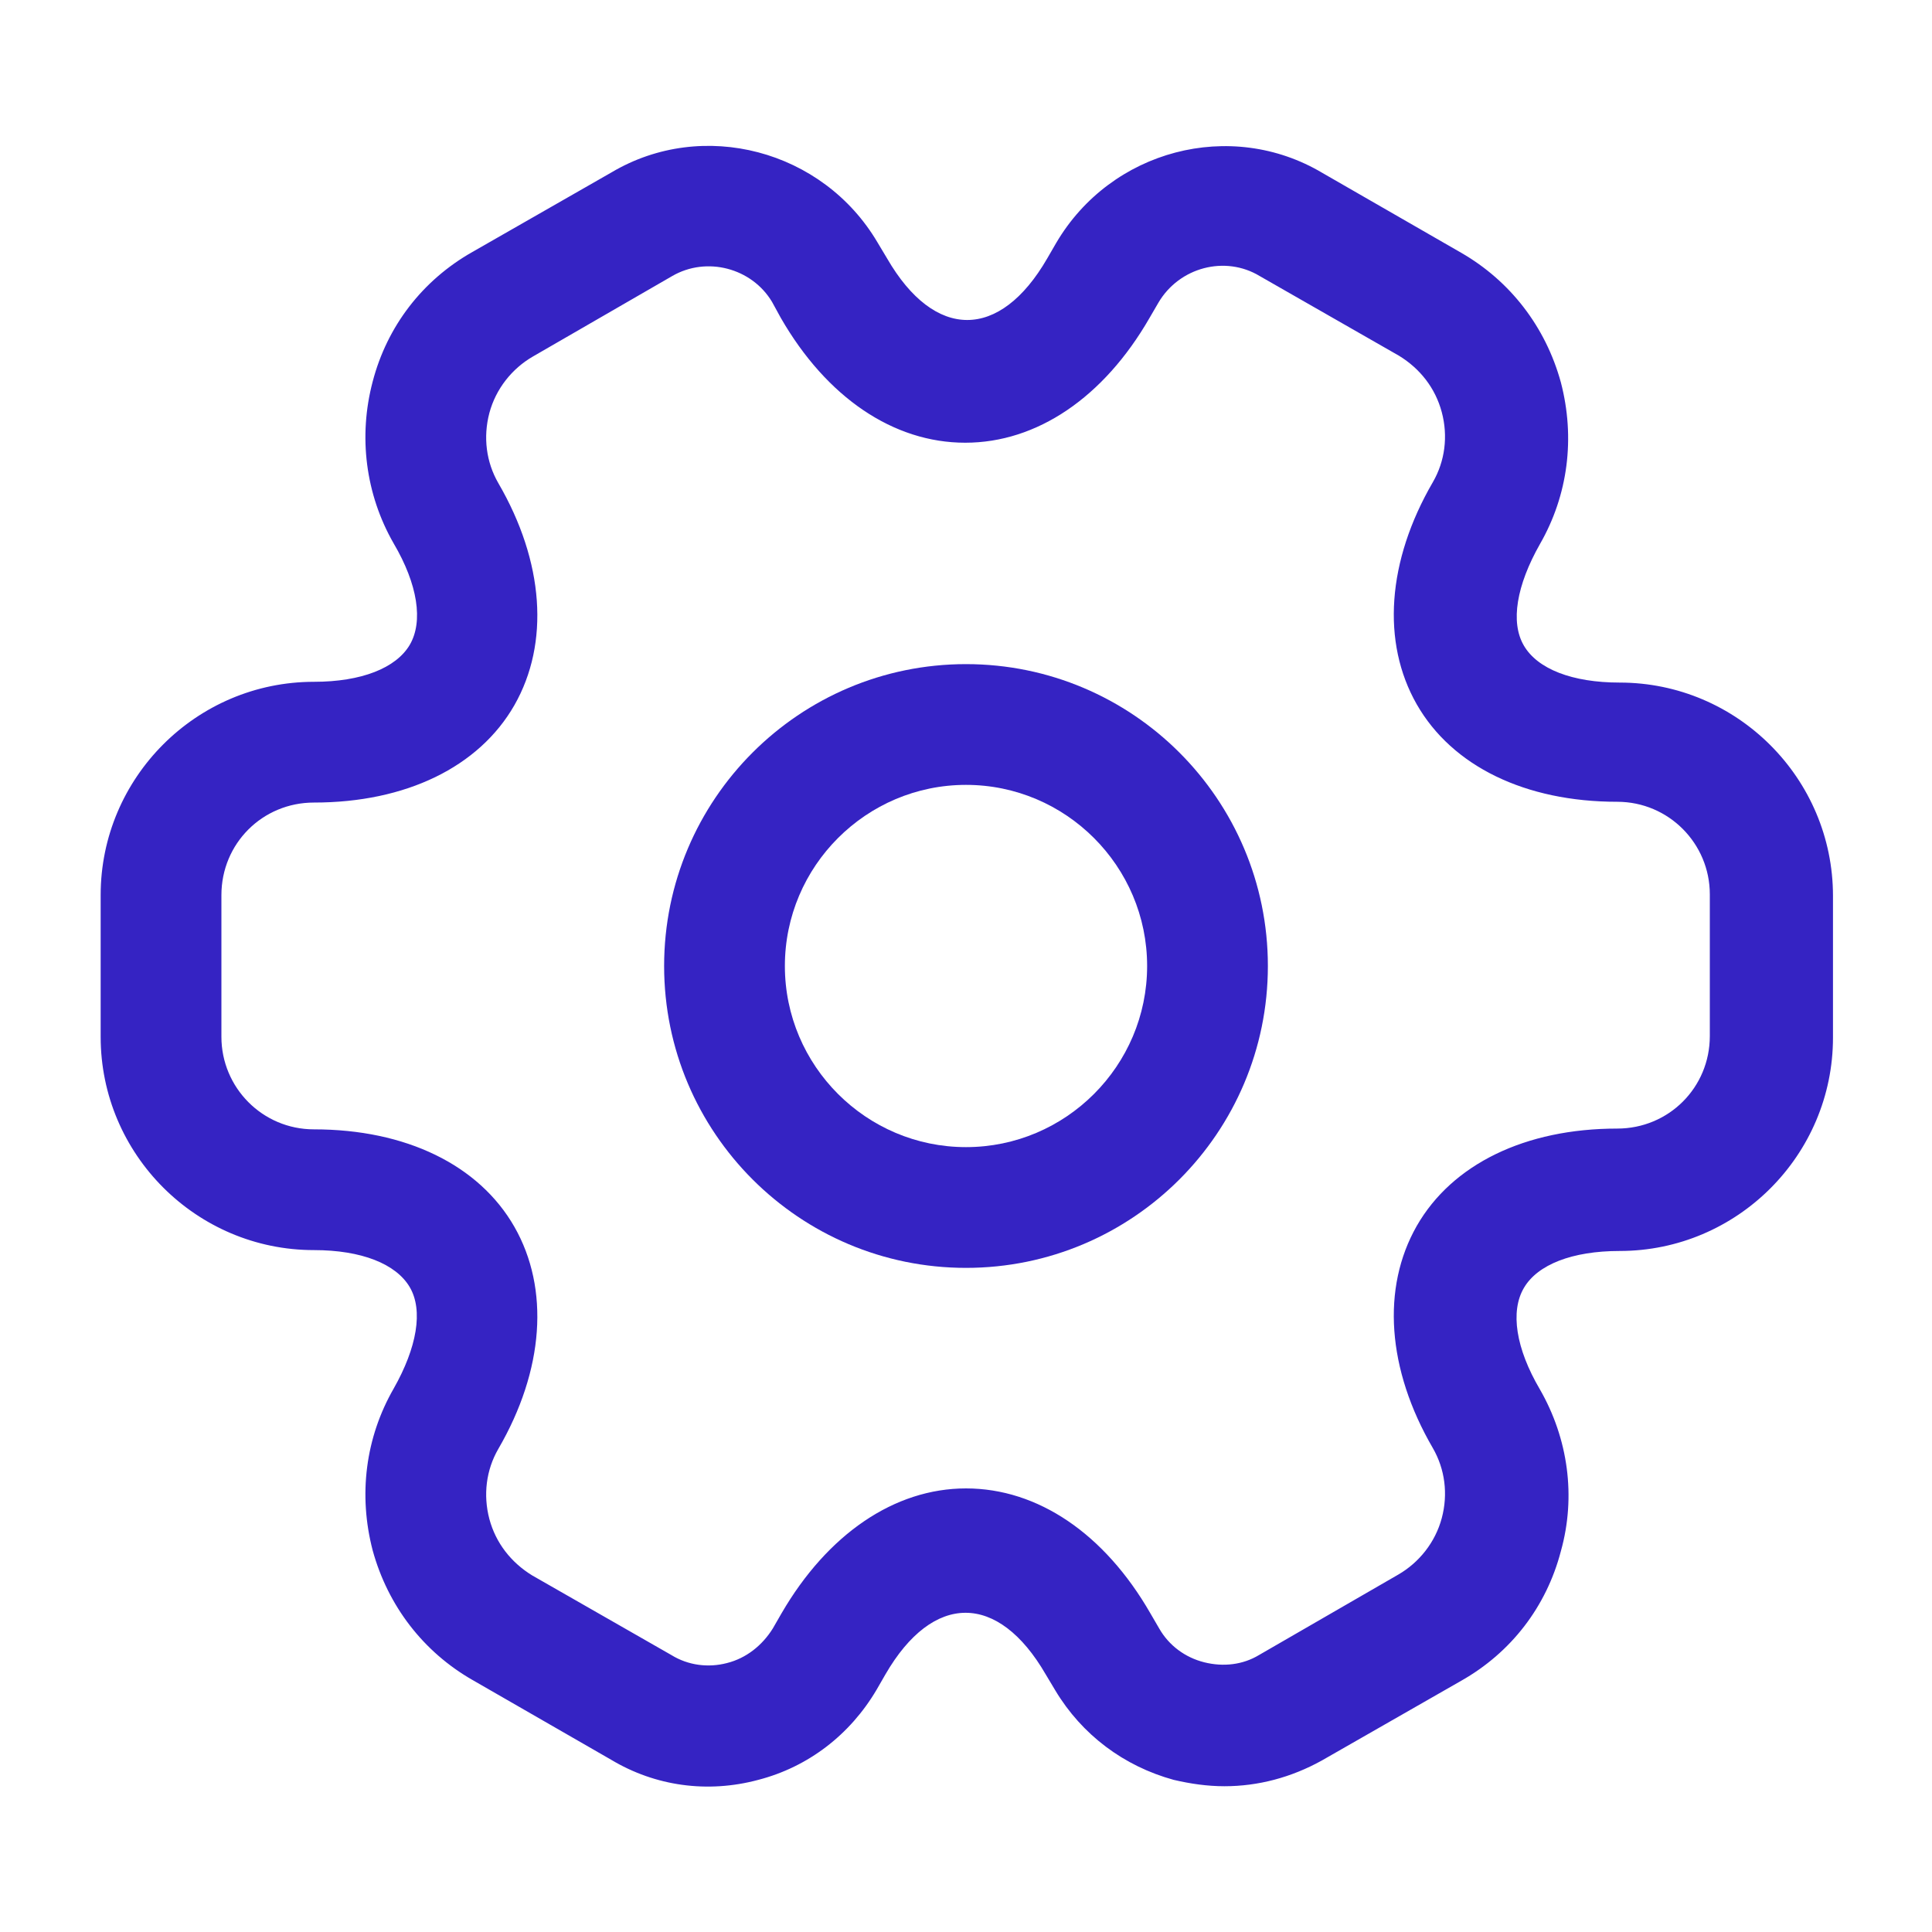<svg width="20" height="20" viewBox="0 0 20 20" fill="none" xmlns="http://www.w3.org/2000/svg">
<path d="M10 13.125C8.275 13.125 6.875 11.725 6.875 10C6.875 8.275 8.275 6.875 10 6.875C11.725 6.875 13.125 8.275 13.125 10C13.125 11.725 11.725 13.125 10 13.125ZM10 8.125C8.967 8.125 8.125 8.967 8.125 10C8.125 11.033 8.967 11.875 10 11.875C11.033 11.875 11.875 11.033 11.875 10C11.875 8.967 11.033 8.125 10 8.125Z" fill="#3523C3"/>
<path d="M12.675 18.491C12.5 18.491 12.325 18.466 12.15 18.425C11.633 18.283 11.2 17.958 10.925 17.5L10.825 17.333C10.333 16.483 9.658 16.483 9.166 17.333L9.075 17.491C8.8 17.958 8.367 18.291 7.85 18.425C7.325 18.566 6.783 18.491 6.325 18.216L4.891 17.391C4.383 17.1 4.016 16.625 3.858 16.05C3.708 15.475 3.783 14.883 4.075 14.375C4.316 13.95 4.383 13.566 4.242 13.325C4.1 13.083 3.741 12.941 3.25 12.941C2.033 12.941 1.042 11.95 1.042 10.733V9.266C1.042 8.05 2.033 7.058 3.25 7.058C3.741 7.058 4.1 6.916 4.242 6.675C4.383 6.433 4.325 6.05 4.075 5.625C3.783 5.116 3.708 4.516 3.858 3.95C4.008 3.375 4.375 2.9 4.891 2.608L6.333 1.783C7.275 1.225 8.517 1.55 9.083 2.508L9.183 2.675C9.675 3.525 10.35 3.525 10.841 2.675L10.933 2.516C11.5 1.55 12.742 1.225 13.691 1.791L15.125 2.616C15.633 2.908 16 3.383 16.158 3.958C16.308 4.533 16.233 5.125 15.941 5.633C15.7 6.058 15.633 6.441 15.775 6.683C15.916 6.925 16.275 7.066 16.767 7.066C17.983 7.066 18.975 8.058 18.975 9.275V10.741C18.975 11.958 17.983 12.95 16.767 12.95C16.275 12.95 15.916 13.091 15.775 13.333C15.633 13.575 15.691 13.958 15.941 14.383C16.233 14.891 16.317 15.491 16.158 16.058C16.008 16.633 15.642 17.108 15.125 17.4L13.683 18.225C13.367 18.4 13.025 18.491 12.675 18.491ZM10 15.408C10.742 15.408 11.433 15.875 11.908 16.7L12 16.858C12.1 17.033 12.267 17.158 12.466 17.208C12.666 17.258 12.867 17.233 13.033 17.133L14.475 16.3C14.691 16.175 14.858 15.966 14.925 15.716C14.992 15.466 14.958 15.208 14.833 14.991C14.358 14.175 14.3 13.333 14.666 12.691C15.033 12.05 15.791 11.683 16.741 11.683C17.275 11.683 17.7 11.258 17.7 10.725V9.258C17.7 8.733 17.275 8.3 16.741 8.3C15.791 8.3 15.033 7.933 14.666 7.291C14.3 6.65 14.358 5.808 14.833 4.991C14.958 4.775 14.992 4.516 14.925 4.266C14.858 4.016 14.7 3.816 14.483 3.683L13.041 2.858C12.683 2.641 12.208 2.766 11.992 3.133L11.9 3.291C11.425 4.116 10.733 4.583 9.992 4.583C9.25 4.583 8.558 4.116 8.083 3.291L7.992 3.125C7.783 2.775 7.316 2.65 6.958 2.858L5.516 3.691C5.3 3.816 5.133 4.025 5.066 4.275C5 4.525 5.033 4.783 5.158 5C5.633 5.816 5.691 6.658 5.325 7.3C4.958 7.941 4.2 8.308 3.25 8.308C2.716 8.308 2.292 8.733 2.292 9.266V10.733C2.292 11.258 2.716 11.691 3.25 11.691C4.2 11.691 4.958 12.058 5.325 12.7C5.691 13.341 5.633 14.183 5.158 15C5.033 15.216 5 15.475 5.066 15.725C5.133 15.975 5.292 16.175 5.508 16.308L6.95 17.133C7.125 17.241 7.333 17.266 7.525 17.216C7.725 17.166 7.891 17.033 8 16.858L8.091 16.7C8.566 15.883 9.258 15.408 10 15.408Z" fill="#3523C3"/>
</svg>
